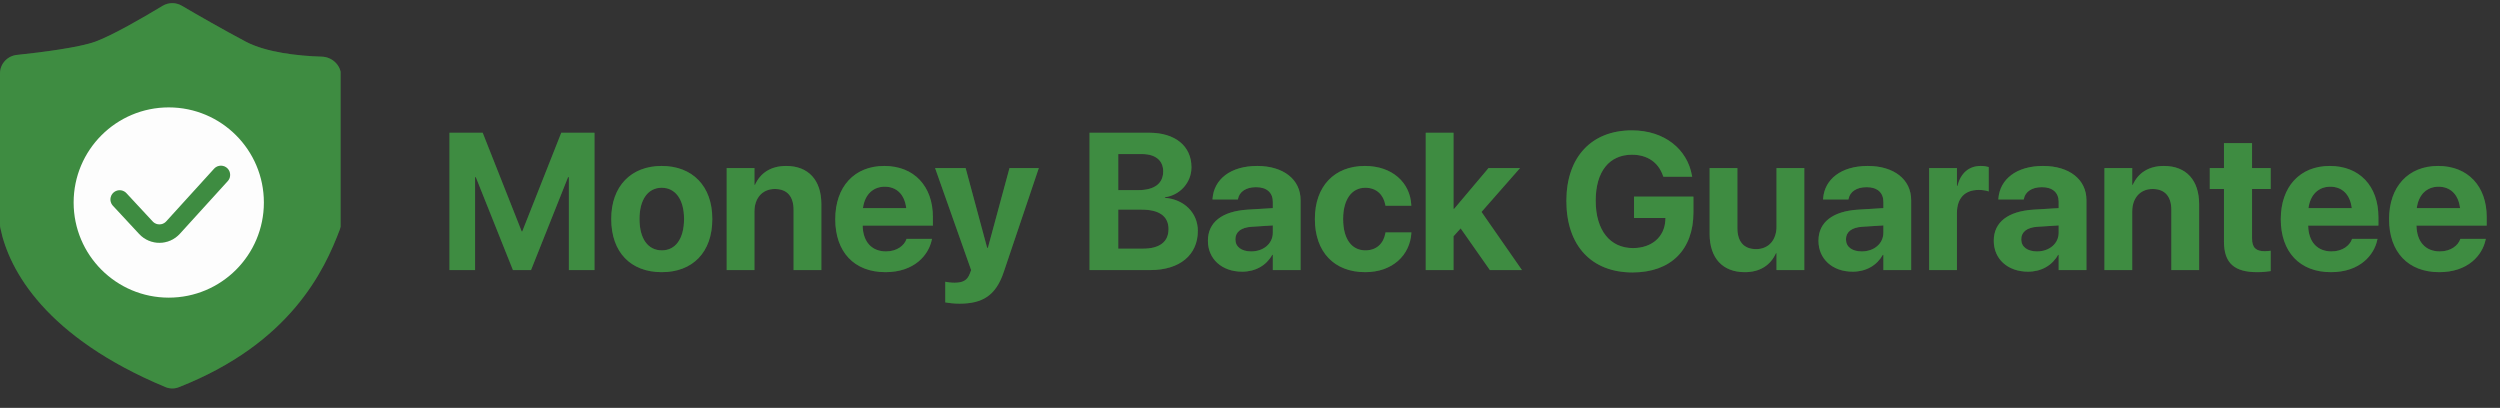<svg width="380" height="62" viewBox="0 0 380 62" fill="none" xmlns="http://www.w3.org/2000/svg">
<rect x="0" y="0" width="380" height="62" fill="#333333" stroke="none"/>
<g clip-path="url(#clip0_207_616)">
<path d="M51.668 34.838C49.299 41.142 44.136 52.189 27.172 58.858C26.524 59.113 25.788 59.103 25.145 58.834C7.037 51.283 1.368 41.151 0.049 34.625C0.015 34.455 0 34.285 0 34.112V11.166C0 9.711 1.113 8.501 2.56 8.35C6.515 7.938 12.08 7.203 14.478 6.332C17.003 5.415 21.703 2.713 24.698 0.897C25.596 0.352 26.721 0.338 27.627 0.869C30.089 2.31 34.041 4.577 37.363 6.332C40.464 7.97 45.354 8.509 48.906 8.611C50.504 8.656 51.842 9.927 51.842 11.526V33.873C51.842 34.203 51.785 34.529 51.668 34.838Z" fill="#4EAF51"/>
<path d="M51.668 34.838C49.299 41.142 44.136 52.189 27.172 58.858C26.524 59.113 25.788 59.103 25.145 58.834C7.037 51.283 1.368 41.151 0.049 34.625C0.015 34.455 0 34.285 0 34.112V11.166C0 9.711 1.113 8.501 2.56 8.35C6.515 7.938 12.08 7.203 14.478 6.332C17.003 5.415 21.703 2.713 24.698 0.897C25.596 0.352 26.721 0.338 27.627 0.869C30.089 2.31 34.041 4.577 37.363 6.332C40.464 7.97 45.354 8.509 48.906 8.611C50.504 8.656 51.842 9.927 51.842 11.526V33.873C51.842 34.203 51.785 34.529 51.668 34.838Z" fill="black" fill-opacity="0.2"/>
<circle cx="25.651" cy="30.783" r="14.459" fill="#FDFDFD"/>
<path d="M18.189 30.316L22.18 34.614C23.295 35.815 25.199 35.805 26.302 34.592L33.581 26.585" stroke="#4EAF51" stroke-width="2.798" stroke-linecap="round"/>
<path d="M18.189 30.316L22.18 34.614C23.295 35.815 25.199 35.805 26.302 34.592L33.581 26.585" stroke="black" stroke-opacity="0.2" stroke-width="2.798" stroke-linecap="round"/>
</g>
<path d="M68.319 41.05H72.21V26.932H72.326L77.967 41.05H80.715L86.342 26.932H86.472V41.05H90.363V20.177H85.315L79.384 35.177H79.297L73.367 20.177H68.319V41.05ZM100.59 41.368C105.276 41.368 108.27 38.359 108.27 33.297V33.267C108.27 28.248 105.218 25.225 100.575 25.225C95.946 25.225 92.909 28.277 92.909 33.267V33.297C92.909 38.345 95.874 41.368 100.59 41.368ZM100.604 38.055C98.521 38.055 97.205 36.334 97.205 33.297V33.267C97.205 30.273 98.536 28.538 100.575 28.538C102.629 28.538 103.974 30.273 103.974 33.267V33.297C103.974 36.32 102.658 38.055 100.604 38.055ZM110.455 41.05H114.678V32.139C114.678 30.114 115.879 28.726 117.774 28.726C119.669 28.726 120.623 29.883 120.623 31.908V41.05H124.847V31.04C124.847 27.409 122.909 25.225 119.495 25.225C117.152 25.225 115.561 26.31 114.765 28.089H114.678V25.543H110.455V41.05ZM134.582 41.368C139.008 41.368 141.149 38.75 141.626 36.464L141.669 36.305H137.793L137.764 36.392C137.46 37.26 136.404 38.215 134.668 38.215C132.513 38.215 131.168 36.768 131.125 34.294H141.8V32.993C141.8 28.306 138.95 25.225 134.408 25.225C129.866 25.225 126.959 28.378 126.959 33.311V33.325C126.959 38.287 129.837 41.368 134.582 41.368ZM134.48 28.378C136.231 28.378 137.489 29.492 137.749 31.633H131.168C131.443 29.536 132.745 28.378 134.48 28.378ZM145.835 46.156C149.278 46.156 151.361 44.984 152.576 41.324L157.899 25.543H153.444L150.16 37.665H150.044L146.775 25.543H142.132L147.614 41.05L147.426 41.556C147.05 42.612 146.356 42.973 145.098 42.973C144.476 42.973 143.984 42.887 143.68 42.829V45.968C144.172 46.054 145.011 46.156 145.835 46.156ZM165.609 41.05H174.851C179.307 41.05 182.069 38.764 182.069 35.105V35.076C182.069 32.342 179.972 30.288 177.065 30.071V29.984C179.364 29.68 181.1 27.727 181.1 25.442V25.413C181.1 22.202 178.627 20.177 174.692 20.177H165.609V41.05ZM173.564 23.417C175.604 23.417 176.804 24.372 176.804 26.035V26.064C176.804 27.872 175.488 28.899 173.029 28.899H169.977V23.417H173.564ZM173.55 31.864C176.226 31.864 177.614 32.892 177.614 34.801V34.83C177.614 36.768 176.24 37.795 173.738 37.795H169.977V31.864H173.55ZM188.81 41.295C190.849 41.295 192.498 40.326 193.381 38.735H193.468V41.05H197.691V30.418C197.691 27.294 195.102 25.225 191.095 25.225C187.002 25.225 184.543 27.279 184.311 30.143L184.297 30.317H188.159L188.188 30.187C188.39 29.189 189.345 28.451 190.922 28.451C192.571 28.451 193.468 29.304 193.468 30.678V31.633L189.634 31.864C185.787 32.11 183.603 33.759 183.603 36.58V36.609C183.603 39.343 185.7 41.295 188.81 41.295ZM187.783 36.392V36.363C187.783 35.264 188.636 34.569 190.271 34.468L193.468 34.266V35.379C193.468 36.999 192.079 38.215 190.184 38.215C188.723 38.215 187.783 37.535 187.783 36.392ZM207.513 41.368C211.65 41.368 214.326 38.793 214.528 35.408V35.322H210.594L210.579 35.452C210.29 37.014 209.234 38.055 207.542 38.055C205.459 38.055 204.157 36.334 204.157 33.297V33.282C204.157 30.317 205.459 28.538 207.527 28.538C209.278 28.538 210.305 29.666 210.565 31.141L210.594 31.271H214.514V31.17C214.355 27.814 211.679 25.225 207.469 25.225C202.826 25.225 199.861 28.306 199.861 33.267V33.282C199.861 38.287 202.783 41.368 207.513 41.368ZM216.712 41.05H220.936V35.915L222.021 34.714L226.462 41.05H231.336L225.189 32.212L231.047 25.543H226.259L221.023 31.749H220.936V20.177H216.712V41.05ZM248.144 41.411C253.959 41.411 257.402 37.969 257.402 32.284V29.883H248.376V33.137H253.149L253.135 33.441C253.019 36.016 251.066 37.708 248.217 37.708C244.745 37.708 242.546 35.032 242.546 30.505V30.49C242.546 26.064 244.615 23.518 248.057 23.518C250.415 23.518 252.079 24.69 252.773 26.715L252.831 26.86H257.214L257.17 26.657C256.476 22.737 253.062 19.815 248.043 19.815C241.924 19.815 238.091 23.851 238.091 30.534V30.548C238.091 37.347 241.91 41.411 248.144 41.411ZM265.213 41.368C267.556 41.368 269.147 40.269 269.943 38.489H270.029V41.05H274.253V25.543H270.029V34.454C270.029 36.479 268.829 37.867 266.934 37.867C265.039 37.867 264.084 36.696 264.084 34.671V25.543H259.861V35.553C259.861 39.184 261.799 41.368 265.213 41.368ZM281.616 41.295C283.655 41.295 285.304 40.326 286.186 38.735H286.273V41.05H290.497V30.418C290.497 27.294 287.908 25.225 283.901 25.225C279.808 25.225 277.349 27.279 277.117 30.143L277.103 30.317H280.965L280.994 30.187C281.196 29.189 282.151 28.451 283.727 28.451C285.376 28.451 286.273 29.304 286.273 30.678V31.633L282.44 31.864C278.593 32.11 276.408 33.759 276.408 36.58V36.609C276.408 39.343 278.506 41.295 281.616 41.295ZM280.589 36.392V36.363C280.589 35.264 281.442 34.569 283.077 34.468L286.273 34.266V35.379C286.273 36.999 284.885 38.215 282.99 38.215C281.529 38.215 280.589 37.535 280.589 36.392ZM293.231 41.05H297.455V32.371C297.455 30.114 298.67 28.87 300.752 28.87C301.36 28.87 301.939 28.957 302.286 29.102V25.384C301.968 25.297 301.534 25.225 301.071 25.225C299.263 25.225 298.004 26.339 297.541 28.248H297.455V25.543H293.231V41.05ZM308.26 41.295C310.299 41.295 311.948 40.326 312.831 38.735H312.917V41.05H317.141V30.418C317.141 27.294 314.552 25.225 310.545 25.225C306.452 25.225 303.993 27.279 303.761 30.143L303.747 30.317H307.609L307.638 30.187C307.84 29.189 308.795 28.451 310.372 28.451C312.02 28.451 312.917 29.304 312.917 30.678V31.633L309.084 31.864C305.237 32.11 303.052 33.759 303.052 36.58V36.609C303.052 39.343 305.15 41.295 308.26 41.295ZM307.233 36.392V36.363C307.233 35.264 308.086 34.569 309.721 34.468L312.917 34.266V35.379C312.917 36.999 311.529 38.215 309.634 38.215C308.173 38.215 307.233 37.535 307.233 36.392ZM319.875 41.05H324.099V32.139C324.099 30.114 325.299 28.726 327.194 28.726C329.089 28.726 330.044 29.883 330.044 31.908V41.05H334.267V31.04C334.267 27.409 332.329 25.225 328.915 25.225C326.572 25.225 324.981 26.31 324.185 28.089H324.099V25.543H319.875V41.05ZM343.105 41.368C343.988 41.368 344.667 41.281 345.145 41.209V38.113C344.884 38.142 344.61 38.185 344.233 38.185C342.961 38.185 342.31 37.694 342.31 36.247V28.726H345.145V25.543H342.31V21.754H338.043V25.543H335.887V28.726H338.043V36.71C338.043 40.037 339.663 41.368 343.105 41.368ZM354.301 41.368C358.727 41.368 360.868 38.75 361.345 36.464L361.389 36.305H357.512L357.483 36.392C357.179 37.26 356.123 38.215 354.388 38.215C352.232 38.215 350.887 36.768 350.844 34.294H361.519V32.993C361.519 28.306 358.669 25.225 354.127 25.225C349.585 25.225 346.678 28.378 346.678 33.311V33.325C346.678 38.287 349.556 41.368 354.301 41.368ZM354.2 28.378C355.95 28.378 357.208 29.492 357.469 31.633H350.887C351.162 29.536 352.464 28.378 354.2 28.378ZM370.762 41.368C375.188 41.368 377.329 38.75 377.806 36.464L377.849 36.305H373.973L373.944 36.392C373.64 37.26 372.584 38.215 370.849 38.215C368.693 38.215 367.348 36.768 367.305 34.294H377.98V32.993C377.98 28.306 375.13 25.225 370.588 25.225C366.046 25.225 363.139 28.378 363.139 33.311V33.325C363.139 38.287 366.017 41.368 370.762 41.368ZM370.661 28.378C372.411 28.378 373.669 29.492 373.93 31.633H367.348C367.623 29.536 368.925 28.378 370.661 28.378Z" fill="#4EAF51"/>
<path d="M68.319 41.05H72.21V26.932H72.326L77.967 41.05H80.715L86.342 26.932H86.472V41.05H90.363V20.177H85.315L79.384 35.177H79.297L73.367 20.177H68.319V41.05ZM100.59 41.368C105.276 41.368 108.27 38.359 108.27 33.297V33.267C108.27 28.248 105.218 25.225 100.575 25.225C95.946 25.225 92.909 28.277 92.909 33.267V33.297C92.909 38.345 95.874 41.368 100.59 41.368ZM100.604 38.055C98.521 38.055 97.205 36.334 97.205 33.297V33.267C97.205 30.273 98.536 28.538 100.575 28.538C102.629 28.538 103.974 30.273 103.974 33.267V33.297C103.974 36.32 102.658 38.055 100.604 38.055ZM110.455 41.05H114.678V32.139C114.678 30.114 115.879 28.726 117.774 28.726C119.669 28.726 120.623 29.883 120.623 31.908V41.05H124.847V31.04C124.847 27.409 122.909 25.225 119.495 25.225C117.152 25.225 115.561 26.31 114.765 28.089H114.678V25.543H110.455V41.05ZM134.582 41.368C139.008 41.368 141.149 38.75 141.626 36.464L141.669 36.305H137.793L137.764 36.392C137.46 37.26 136.404 38.215 134.668 38.215C132.513 38.215 131.168 36.768 131.125 34.294H141.8V32.993C141.8 28.306 138.95 25.225 134.408 25.225C129.866 25.225 126.959 28.378 126.959 33.311V33.325C126.959 38.287 129.837 41.368 134.582 41.368ZM134.48 28.378C136.231 28.378 137.489 29.492 137.749 31.633H131.168C131.443 29.536 132.745 28.378 134.48 28.378ZM145.835 46.156C149.278 46.156 151.361 44.984 152.576 41.324L157.899 25.543H153.444L150.16 37.665H150.044L146.775 25.543H142.132L147.614 41.05L147.426 41.556C147.05 42.612 146.356 42.973 145.098 42.973C144.476 42.973 143.984 42.887 143.68 42.829V45.968C144.172 46.054 145.011 46.156 145.835 46.156ZM165.609 41.05H174.851C179.307 41.05 182.069 38.764 182.069 35.105V35.076C182.069 32.342 179.972 30.288 177.065 30.071V29.984C179.364 29.68 181.1 27.727 181.1 25.442V25.413C181.1 22.202 178.627 20.177 174.692 20.177H165.609V41.05ZM173.564 23.417C175.604 23.417 176.804 24.372 176.804 26.035V26.064C176.804 27.872 175.488 28.899 173.029 28.899H169.977V23.417H173.564ZM173.55 31.864C176.226 31.864 177.614 32.892 177.614 34.801V34.83C177.614 36.768 176.24 37.795 173.738 37.795H169.977V31.864H173.55ZM188.81 41.295C190.849 41.295 192.498 40.326 193.381 38.735H193.468V41.05H197.691V30.418C197.691 27.294 195.102 25.225 191.095 25.225C187.002 25.225 184.543 27.279 184.311 30.143L184.297 30.317H188.159L188.188 30.187C188.39 29.189 189.345 28.451 190.922 28.451C192.571 28.451 193.468 29.304 193.468 30.678V31.633L189.634 31.864C185.787 32.11 183.603 33.759 183.603 36.58V36.609C183.603 39.343 185.7 41.295 188.81 41.295ZM187.783 36.392V36.363C187.783 35.264 188.636 34.569 190.271 34.468L193.468 34.266V35.379C193.468 36.999 192.079 38.215 190.184 38.215C188.723 38.215 187.783 37.535 187.783 36.392ZM207.513 41.368C211.65 41.368 214.326 38.793 214.528 35.408V35.322H210.594L210.579 35.452C210.29 37.014 209.234 38.055 207.542 38.055C205.459 38.055 204.157 36.334 204.157 33.297V33.282C204.157 30.317 205.459 28.538 207.527 28.538C209.278 28.538 210.305 29.666 210.565 31.141L210.594 31.271H214.514V31.17C214.355 27.814 211.679 25.225 207.469 25.225C202.826 25.225 199.861 28.306 199.861 33.267V33.282C199.861 38.287 202.783 41.368 207.513 41.368ZM216.712 41.05H220.936V35.915L222.021 34.714L226.462 41.05H231.336L225.189 32.212L231.047 25.543H226.259L221.023 31.749H220.936V20.177H216.712V41.05ZM248.144 41.411C253.959 41.411 257.402 37.969 257.402 32.284V29.883H248.376V33.137H253.149L253.135 33.441C253.019 36.016 251.066 37.708 248.217 37.708C244.745 37.708 242.546 35.032 242.546 30.505V30.49C242.546 26.064 244.615 23.518 248.057 23.518C250.415 23.518 252.079 24.69 252.773 26.715L252.831 26.86H257.214L257.17 26.657C256.476 22.737 253.062 19.815 248.043 19.815C241.924 19.815 238.091 23.851 238.091 30.534V30.548C238.091 37.347 241.91 41.411 248.144 41.411ZM265.213 41.368C267.556 41.368 269.147 40.269 269.943 38.489H270.029V41.05H274.253V25.543H270.029V34.454C270.029 36.479 268.829 37.867 266.934 37.867C265.039 37.867 264.084 36.696 264.084 34.671V25.543H259.861V35.553C259.861 39.184 261.799 41.368 265.213 41.368ZM281.616 41.295C283.655 41.295 285.304 40.326 286.186 38.735H286.273V41.05H290.497V30.418C290.497 27.294 287.908 25.225 283.901 25.225C279.808 25.225 277.349 27.279 277.117 30.143L277.103 30.317H280.965L280.994 30.187C281.196 29.189 282.151 28.451 283.727 28.451C285.376 28.451 286.273 29.304 286.273 30.678V31.633L282.44 31.864C278.593 32.11 276.408 33.759 276.408 36.58V36.609C276.408 39.343 278.506 41.295 281.616 41.295ZM280.589 36.392V36.363C280.589 35.264 281.442 34.569 283.077 34.468L286.273 34.266V35.379C286.273 36.999 284.885 38.215 282.99 38.215C281.529 38.215 280.589 37.535 280.589 36.392ZM293.231 41.05H297.455V32.371C297.455 30.114 298.67 28.87 300.752 28.87C301.36 28.87 301.939 28.957 302.286 29.102V25.384C301.968 25.297 301.534 25.225 301.071 25.225C299.263 25.225 298.004 26.339 297.541 28.248H297.455V25.543H293.231V41.05ZM308.26 41.295C310.299 41.295 311.948 40.326 312.831 38.735H312.917V41.05H317.141V30.418C317.141 27.294 314.552 25.225 310.545 25.225C306.452 25.225 303.993 27.279 303.761 30.143L303.747 30.317H307.609L307.638 30.187C307.84 29.189 308.795 28.451 310.372 28.451C312.02 28.451 312.917 29.304 312.917 30.678V31.633L309.084 31.864C305.237 32.11 303.052 33.759 303.052 36.58V36.609C303.052 39.343 305.15 41.295 308.26 41.295ZM307.233 36.392V36.363C307.233 35.264 308.086 34.569 309.721 34.468L312.917 34.266V35.379C312.917 36.999 311.529 38.215 309.634 38.215C308.173 38.215 307.233 37.535 307.233 36.392ZM319.875 41.05H324.099V32.139C324.099 30.114 325.299 28.726 327.194 28.726C329.089 28.726 330.044 29.883 330.044 31.908V41.05H334.267V31.04C334.267 27.409 332.329 25.225 328.915 25.225C326.572 25.225 324.981 26.31 324.185 28.089H324.099V25.543H319.875V41.05ZM343.105 41.368C343.988 41.368 344.667 41.281 345.145 41.209V38.113C344.884 38.142 344.61 38.185 344.233 38.185C342.961 38.185 342.31 37.694 342.31 36.247V28.726H345.145V25.543H342.31V21.754H338.043V25.543H335.887V28.726H338.043V36.71C338.043 40.037 339.663 41.368 343.105 41.368ZM354.301 41.368C358.727 41.368 360.868 38.75 361.345 36.464L361.389 36.305H357.512L357.483 36.392C357.179 37.26 356.123 38.215 354.388 38.215C352.232 38.215 350.887 36.768 350.844 34.294H361.519V32.993C361.519 28.306 358.669 25.225 354.127 25.225C349.585 25.225 346.678 28.378 346.678 33.311V33.325C346.678 38.287 349.556 41.368 354.301 41.368ZM354.2 28.378C355.95 28.378 357.208 29.492 357.469 31.633H350.887C351.162 29.536 352.464 28.378 354.2 28.378ZM370.762 41.368C375.188 41.368 377.329 38.75 377.806 36.464L377.849 36.305H373.973L373.944 36.392C373.64 37.26 372.584 38.215 370.849 38.215C368.693 38.215 367.348 36.768 367.305 34.294H377.98V32.993C377.98 28.306 375.13 25.225 370.588 25.225C366.046 25.225 363.139 28.378 363.139 33.311V33.325C363.139 38.287 366.017 41.368 370.762 41.368ZM370.661 28.378C372.411 28.378 373.669 29.492 373.93 31.633H367.348C367.623 29.536 368.925 28.378 370.661 28.378Z" fill="black" fill-opacity="0.2"/>
<defs>
<clipPath id="clip0_207_616">
<rect width="51.771" height="61.099" fill="white"/>
</clipPath>
</defs>
</svg>
